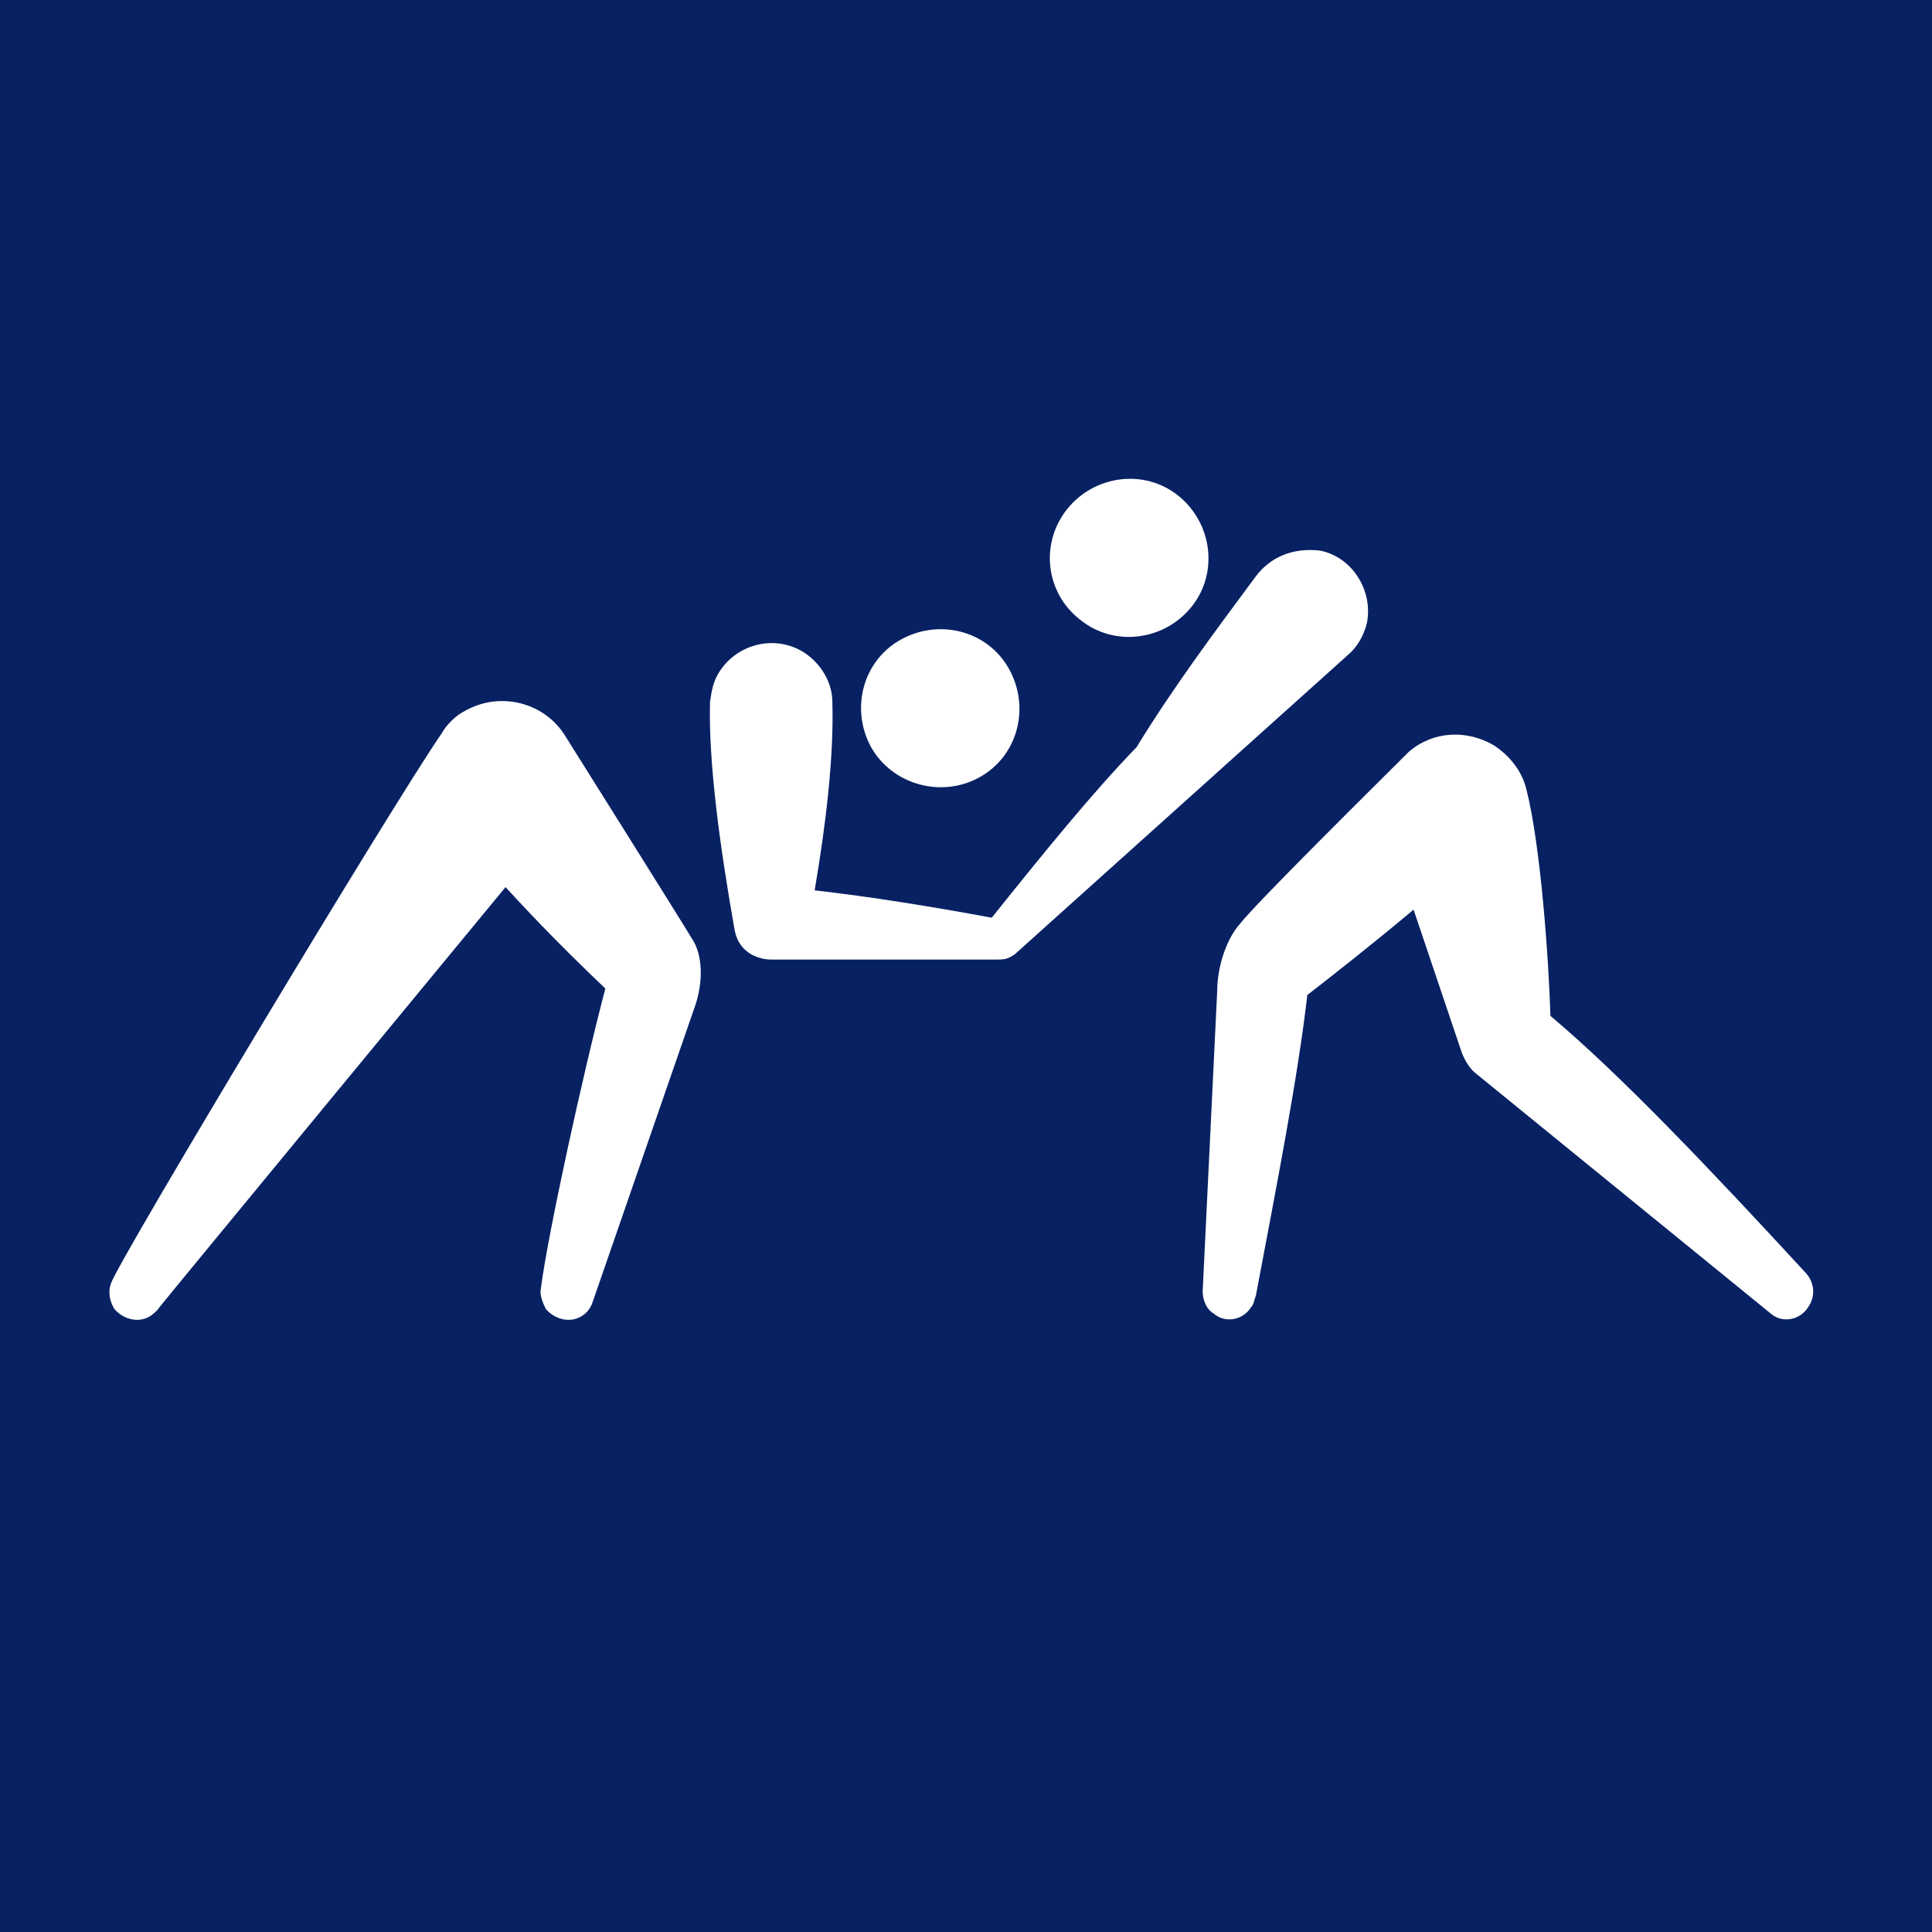 <?xml version="1.0" encoding="utf-8"?>
<!-- Generator: Adobe Illustrator 24.2.0, SVG Export Plug-In . SVG Version: 6.00 Build 0)  -->
<svg version="1.1" id="Layer_1" xmlns="http://www.w3.org/2000/svg" xmlns:xlink="http://www.w3.org/1999/xlink" x="0px" y="0px"
	 width="480px" height="480px" viewBox="0 0 480 480" style="enable-background:new 0 0 480 480;" xml:space="preserve">
<style type="text/css">
	.st0{fill:#072163;}
	.st1{fill:#FFFFFF;}
</style>
<rect class="st0" width="480" height="480"/>
<path class="st1" d="M268.4,154c8.4,6.8,20.8,5.2,27.6-3.2c6.8-8.4,5.2-20.8-3.2-27.6c-8.4-6.8-20.8-5.2-27.6,3.2
	C258.4,134.8,259.6,147.2,268.4,154"/>
<path class="st1" d="M243.2,193.2c9.6-5.2,12.8-17.2,7.6-26.8s-17.2-12.8-26.8-7.6s-12.8,17.2-7.6,26.8
	C221.6,194.8,233.6,198.4,243.2,193.2"/>
<path class="st1" d="M134.4,320c-0.4,1.6,0.4,3.6,1.2,5.2c2.4,2.8,6.4,3.6,9.2,1.6c1.2-0.8,2-2,2.4-3.2l25.6-74
	c1.6-4.8,2-11.2-0.4-15.6c-3.6-6-32-51.2-32-51.2c-5.2-8.4-16.4-11.2-25.2-6c-1.6,0.8-4,2.8-5.6,5.6c-12.4,18-80.4,131.2-82,136.4
	c-0.8,2-0.4,4.4,0.8,6.4c2.4,2.8,6.4,3.6,9.2,1.6c0.4-0.4,1.2-0.8,2-2c1.2-1.6,86-104.4,86-104.4c8.4,9.2,16.8,17.6,24.8,25.2
	C144.8,266.8,136,307.2,134.4,320"/>
<path class="st1" d="M308,229.6c-3.2,3.6-5.6,10.4-5.6,16.8l-3.6,74.4c0,2,0.8,4.4,2.8,5.6c2.8,2.4,7.2,1.6,9.2-1.6
	c0.8-0.8,0.8-2,1.2-2.8c5.2-27.6,10.4-54,12.8-74.8c5.2-4,16.4-12.8,26.4-21.2l12,35.6c0.8,2,2,4,3.6,5.2l73.2,59.6
	c2.8,2.4,7.2,1.6,9.2-1.6c2-2.8,1.6-6.4-0.8-8.8c-23.2-25.2-46-49.2-63.2-63.6c-0.4-13.6-2.4-42.4-6-56.4c-1.2-4.8-4.4-8.4-8-10.8
	c-6.8-4-15.2-3.6-21.2,1.6C342.4,194.4,312,224.4,308,229.6"/>
<path class="st1" d="M312,143.2c-10.4,14-20.8,28-29.6,42.4c-11.2,11.6-23.2,26.4-36,42.4c-15.2-2.8-30-5.2-44-6.8
	c2.8-16.4,4.8-33.2,4.4-46.8c0-4.8-2.8-9.6-7.2-12.4c-7.2-4.4-16.4-2-20.8,4.8c-1.6,2.4-2,4.8-2.4,7.6c-0.4,14.8,2.4,35.6,6,56
	c0.4,2.8,1.6,5.2,4.4,6.8c1.6,0.8,3.2,1.2,4.8,1.2c0,0,53.6,0,55.6,0c2.4,0,2.8,0,4.8-1.2l82.8-74.4c2.4-2,4-4.8,4.8-8
	c1.6-8-3.6-16.4-11.6-18C321.2,136,315.6,138.4,312,143.2"/>
</svg>
